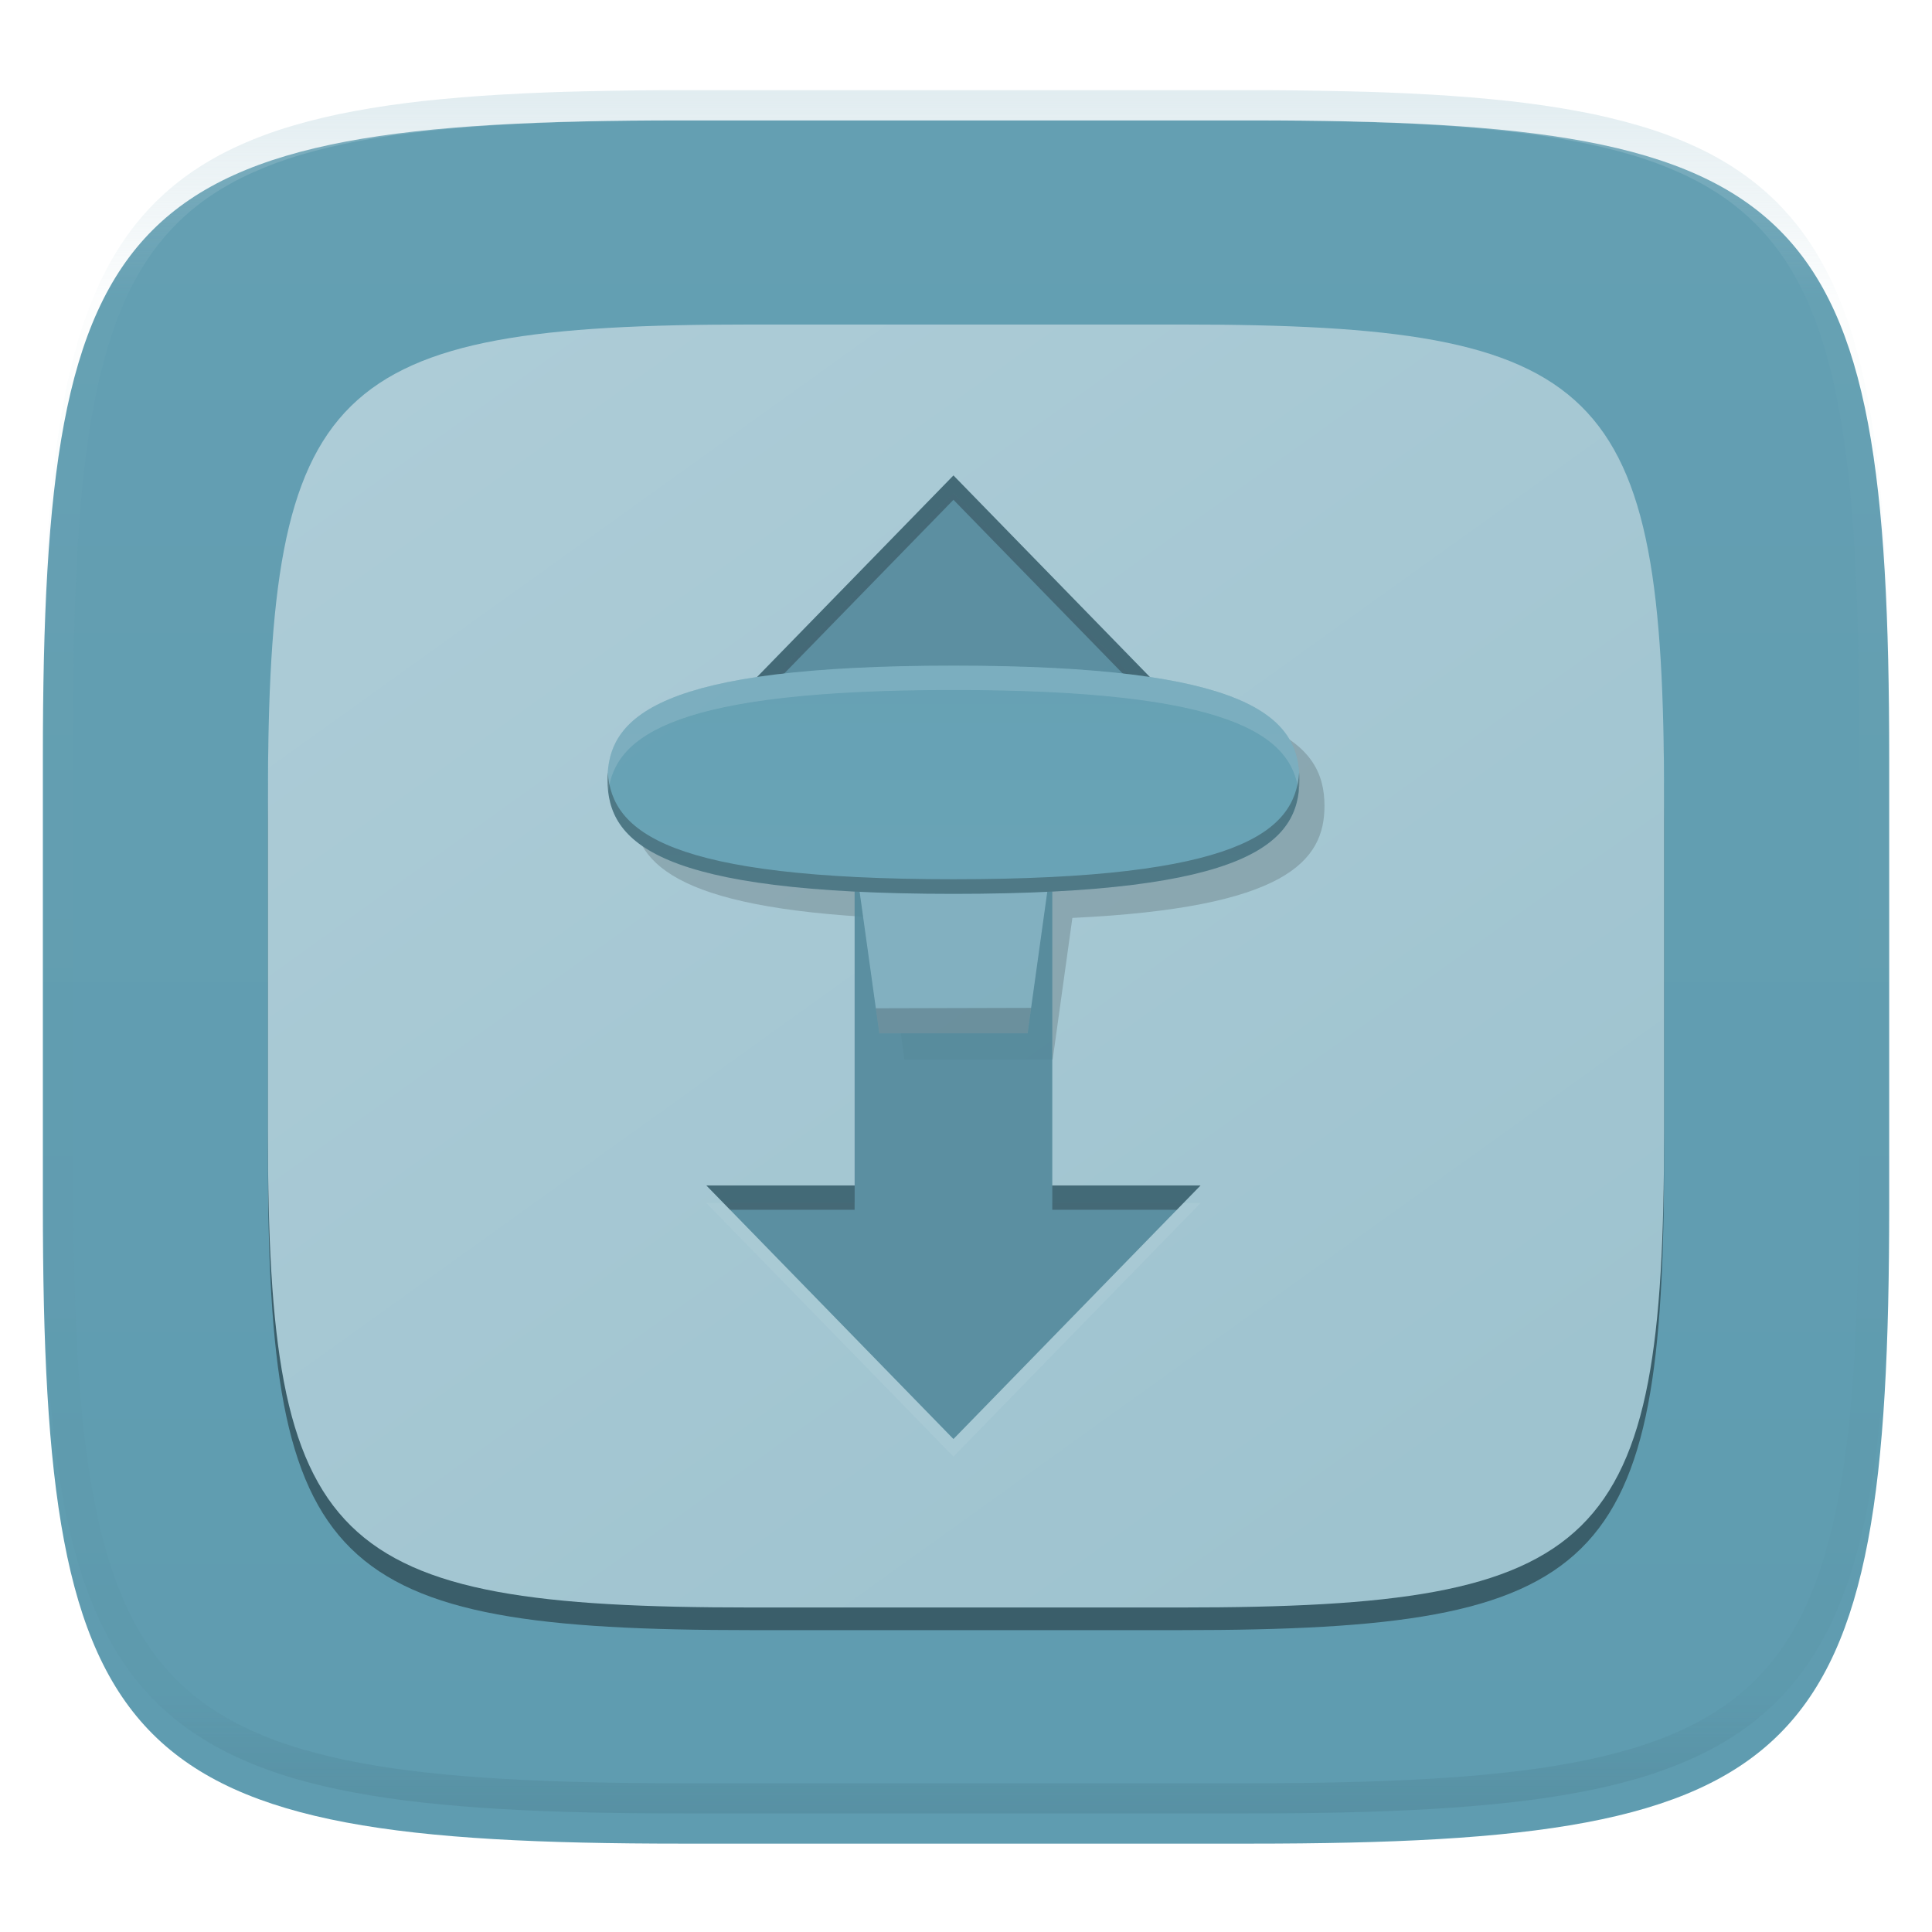 <svg xmlns="http://www.w3.org/2000/svg" style="isolation:isolate" width="256" height="256" viewBox="0 0 256 256">
 <defs>
  <filter id="igMHWspAFy0kbGeTxmZVbRMCnvTsk50x" width="400%" height="400%" x="-200%" y="-200%" color-interpolation-filters="sRGB" filterUnits="objectBoundingBox">
   <feGaussianBlur xmlns="http://www.w3.org/2000/svg" in="SourceGraphic" stdDeviation="4.294"/>
   <feOffset xmlns="http://www.w3.org/2000/svg" dx="0" dy="4" result="pf_100_offsetBlur"/>
   <feFlood xmlns="http://www.w3.org/2000/svg" flood-opacity=".4"/>
   <feComposite xmlns="http://www.w3.org/2000/svg" in2="pf_100_offsetBlur" operator="in" result="pf_100_dropShadow"/>
   <feBlend xmlns="http://www.w3.org/2000/svg" in="SourceGraphic" in2="pf_100_dropShadow" mode="normal"/>
  </filter>
 </defs>
 <g filter="url(#igMHWspAFy0kbGeTxmZVbRMCnvTsk50x)">
  <linearGradient id="_lgradient_161" x1="0" x2="0" y1="0" y2="1" gradientTransform="matrix(244.648,0,0,228.338,5.68,11.952)" gradientUnits="userSpaceOnUse">
   <stop offset="0%" style="stop-color:#649fb2"/>
   <stop offset="100%" style="stop-color:#5f9cb0"/>
  </linearGradient>
  <path fill="url(#_lgradient_161)" d="M 165.689 11.952 C 239.745 11.952 250.328 22.509 250.328 96.495 L 250.328 155.746 C 250.328 229.733 239.745 240.29 165.689 240.29 L 90.319 240.29 C 16.264 240.29 5.68 229.733 5.68 155.746 L 5.68 96.495 C 5.68 22.509 16.264 11.952 90.319 11.952 L 165.689 11.952 Z"/>
 </g>
 <g opacity=".4">
  <linearGradient id="_lgradient_162" x1=".517" x2=".517" y1="0" y2="1" gradientTransform="matrix(244.65,0,0,228.34,5.68,11.95)" gradientUnits="userSpaceOnUse">
   <stop offset="0%" style="stop-color:#b0ced8"/>
   <stop offset="12.5%" stop-opacity=".098" style="stop-color:#b0ced8"/>
   <stop offset="92.5%" stop-opacity=".098" style="stop-color:#365f6d"/>
   <stop offset="100%" stop-opacity=".498" style="stop-color:#365f6d"/>
  </linearGradient>
  <path fill="url(#_lgradient_162)" fill-rule="evenodd" d="M 165.068 11.951 C 169.396 11.941 173.724 11.991 178.052 12.089 C 181.927 12.167 185.803 12.315 189.678 12.541 C 193.131 12.737 196.583 13.022 200.026 13.395 C 203.085 13.73 206.144 14.181 209.174 14.741 C 211.889 15.243 214.574 15.881 217.22 16.657 C 219.62 17.355 221.971 18.219 224.243 19.241 C 226.358 20.184 228.384 21.304 230.302 22.591 C 232.142 23.829 233.863 25.244 235.437 26.806 C 237.001 28.378 238.417 30.088 239.656 31.925 C 240.945 33.841 242.066 35.865 243.02 37.967 C 244.043 40.247 244.909 42.585 245.617 44.972 C 246.394 47.615 247.034 50.297 247.535 53.009 C 248.096 56.035 248.548 59.081 248.883 62.136 C 249.257 65.575 249.542 69.014 249.739 72.462 C 249.965 76.323 250.112 80.194 250.201 84.055 C 250.289 88.378 250.339 92.701 250.329 97.014 L 250.329 155.226 C 250.339 159.549 250.289 163.862 250.201 168.185 C 250.112 172.056 249.965 175.917 249.739 179.778 C 249.542 183.226 249.257 186.675 248.883 190.104 C 248.548 193.159 248.096 196.215 247.535 199.241 C 247.034 201.943 246.394 204.625 245.617 207.268 C 244.909 209.655 244.043 212.003 243.02 214.273 C 242.066 216.385 240.945 218.399 239.656 220.315 C 238.417 222.152 237.001 223.872 235.437 225.434 C 233.863 226.996 232.142 228.411 230.302 229.649 C 228.384 230.936 226.358 232.056 224.243 232.999 C 221.971 234.021 219.62 234.885 217.22 235.593 C 214.574 236.369 211.889 237.007 209.174 237.499 C 206.144 238.068 203.085 238.51 200.026 238.845 C 196.583 239.218 193.131 239.503 189.678 239.699 C 185.803 239.925 181.927 240.073 178.052 240.161 C 173.724 240.249 169.396 240.299 165.068 240.289 L 90.942 240.289 C 86.614 240.299 82.286 240.249 77.958 240.161 C 74.083 240.073 70.207 239.925 66.332 239.699 C 62.879 239.503 59.427 239.218 55.984 238.845 C 52.925 238.51 49.866 238.068 46.836 237.499 C 44.121 237.007 41.436 236.369 38.79 235.593 C 36.39 234.885 34.039 234.021 31.767 232.999 C 29.652 232.056 27.626 230.936 25.708 229.649 C 23.868 228.411 22.147 226.996 20.573 225.434 C 19.009 223.872 17.593 222.152 16.354 220.315 C 15.065 218.399 13.944 216.385 12.99 214.273 C 11.967 212.003 11.101 209.655 10.393 207.268 C 9.616 204.625 8.976 201.943 8.475 199.241 C 7.914 196.215 7.462 193.159 7.127 190.104 C 6.753 186.675 6.468 183.226 6.271 179.778 C 6.045 175.917 5.898 172.056 5.809 168.185 C 5.721 163.862 5.671 159.549 5.681 155.226 L 5.681 97.014 C 5.671 92.701 5.721 88.378 5.809 84.055 C 5.898 80.194 6.045 76.323 6.271 72.462 C 6.468 69.014 6.753 65.575 7.127 62.136 C 7.462 59.081 7.914 56.035 8.475 53.009 C 8.976 50.297 9.616 47.615 10.393 44.972 C 11.101 42.585 11.967 40.247 12.99 37.967 C 13.944 35.865 15.065 33.841 16.354 31.925 C 17.593 30.088 19.009 28.378 20.573 26.806 C 22.147 25.244 23.868 23.829 25.708 22.591 C 27.626 21.304 29.652 20.184 31.767 19.241 C 34.039 18.219 36.39 17.355 38.79 16.657 C 41.436 15.881 44.121 15.243 46.836 14.741 C 49.866 14.181 52.925 13.73 55.984 13.395 C 59.427 13.022 62.879 12.737 66.332 12.541 C 70.207 12.315 74.083 12.167 77.958 12.089 C 82.286 11.991 86.614 11.941 90.942 11.951 L 165.068 11.951 Z M 165.078 15.96 C 169.376 15.95 173.675 15.999 177.973 16.087 C 181.8 16.176 185.626 16.323 189.452 16.539 C 192.836 16.736 196.219 17.011 199.583 17.384 C 202.554 17.699 205.515 18.131 208.446 18.681 C 211.023 19.153 213.58 19.762 216.099 20.499 C 218.322 21.147 220.495 21.953 222.6 22.896 C 224.509 23.751 226.338 24.763 228.069 25.922 C 229.692 27.013 231.207 28.26 232.594 29.646 C 233.981 31.031 235.23 32.544 236.332 34.165 C 237.492 35.894 238.506 37.712 239.361 39.608 C 240.306 41.72 241.112 43.892 241.761 46.102 C 242.509 48.617 243.109 51.162 243.591 53.736 C 244.132 56.664 244.565 59.611 244.889 62.578 C 245.263 65.938 245.539 69.308 245.735 72.688 C 245.952 76.51 246.109 80.322 246.188 84.144 C 246.276 88.437 246.325 92.721 246.325 97.014 C 246.325 97.014 246.325 97.014 246.325 97.014 L 246.325 155.226 C 246.325 155.226 246.325 155.226 246.325 155.226 C 246.325 159.519 246.276 163.803 246.188 168.096 C 246.109 171.918 245.952 175.74 245.735 179.552 C 245.539 182.932 245.263 186.302 244.889 189.672 C 244.565 192.629 244.132 195.576 243.591 198.504 C 243.109 201.078 242.509 203.623 241.761 206.138 C 241.112 208.358 240.306 210.52 239.361 212.632 C 238.506 214.528 237.492 216.356 236.332 218.075 C 235.23 219.706 233.981 221.219 232.594 222.604 C 231.207 223.98 229.692 225.227 228.069 226.318 C 226.338 227.477 224.509 228.489 222.6 229.344 C 220.495 230.297 218.322 231.093 216.099 231.741 C 213.58 232.478 211.023 233.087 208.446 233.559 C 205.515 234.109 202.554 234.541 199.583 234.865 C 196.219 235.229 192.836 235.514 189.452 235.701 C 185.626 235.917 181.8 236.074 177.973 236.153 C 173.675 236.251 169.376 236.29 165.078 236.29 C 165.078 236.29 165.078 236.29 165.068 236.29 L 90.942 236.29 C 90.932 236.29 90.932 236.29 90.932 236.29 C 86.634 236.29 82.335 236.251 78.037 236.153 C 74.21 236.074 70.384 235.917 66.558 235.701 C 63.174 235.514 59.791 235.229 56.427 234.865 C 53.456 234.541 50.495 234.109 47.564 233.559 C 44.987 233.087 42.43 232.478 39.911 231.741 C 37.688 231.093 35.515 230.297 33.41 229.344 C 31.501 228.489 29.672 227.477 27.941 226.318 C 26.318 225.227 24.803 223.98 23.416 222.604 C 22.029 221.219 20.78 219.706 19.678 218.075 C 18.518 216.356 17.504 214.528 16.649 212.632 C 15.704 210.52 14.898 208.358 14.249 206.138 C 13.501 203.623 12.901 201.078 12.419 198.504 C 11.878 195.576 11.445 192.629 11.121 189.672 C 10.747 186.302 10.472 182.932 10.275 179.552 C 10.058 175.74 9.901 171.918 9.822 168.096 C 9.734 163.803 9.685 159.519 9.685 155.226 C 9.685 155.226 9.685 155.226 9.685 155.226 L 9.685 97.014 C 9.685 97.014 9.685 97.014 9.685 97.014 C 9.685 92.721 9.734 88.437 9.822 84.144 C 9.901 80.322 10.058 76.51 10.275 72.688 C 10.472 69.308 10.747 65.938 11.121 62.578 C 11.445 59.611 11.878 56.664 12.419 53.736 C 12.901 51.162 13.501 48.617 14.249 46.102 C 14.898 43.892 15.704 41.72 16.649 39.608 C 17.504 37.712 18.518 35.894 19.678 34.165 C 20.78 32.544 22.029 31.031 23.416 29.646 C 24.803 28.26 26.318 27.013 27.941 25.922 C 29.672 24.763 31.501 23.751 33.41 22.896 C 35.515 21.953 37.688 21.147 39.911 20.499 C 42.43 19.762 44.987 19.153 47.564 18.681 C 50.495 18.131 53.456 17.699 56.427 17.384 C 59.791 17.011 63.174 16.736 66.558 16.539 C 70.384 16.323 74.21 16.176 78.037 16.087 C 82.335 15.999 86.634 15.95 90.932 15.96 C 90.932 15.96 90.932 15.96 90.942 15.96 L 165.068 15.96 C 165.078 15.96 165.078 15.96 165.078 15.96 Z"/>
 </g>
 <defs>
  <filter id="4WBGpjGoaNCpwqJI4vDoXVwgskw8g742" width="400%" height="400%" x="-200%" y="-200%" color-interpolation-filters="sRGB" filterUnits="objectBoundingBox">
   <feGaussianBlur xmlns="http://www.w3.org/2000/svg" stdDeviation="4.294"/>
  </filter>
 </defs>
 <g opacity=".4" filter="url(#4WBGpjGoaNCpwqJI4vDoXVwgskw8g742)">
  <path d="M 156.497 46 C 212.497 46 220.5 53.86 220.5 108.944 L 220.5 153.056 C 220.5 208.14 212.497 216 156.497 216 L 99.503 216 C 43.503 216 35.5 208.14 35.5 153.056 L 35.5 108.944 C 35.5 53.86 43.503 46 99.503 46 L 156.497 46 Z"/>
 </g>
 <linearGradient id="_lgradient_163" x1=".233" x2=".933" y1="-.071" y2=".83" gradientTransform="matrix(185,0,0,170,35.5,43)" gradientUnits="userSpaceOnUse">
  <stop offset="0%" style="stop-color:#adccd7"/>
  <stop offset="100%" style="stop-color:#9ec3cf"/>
 </linearGradient>
 <path fill="url(#_lgradient_163)" d="M 156.497 43 C 212.497 43 220.5 50.86 220.5 105.944 L 220.5 150.056 C 220.5 205.14 212.497 213 156.497 213 L 99.503 213 C 43.503 213 35.5 205.14 35.5 150.056 L 35.5 105.944 C 35.5 50.86 43.503 43 99.503 43 L 156.497 43 Z"/>
 <g style="opacity:0.9">
  <g opacity=".5">
   <path fill="#b0ced8" d="M 126.337 65.322 L 93.597 98.922 L 113.241 98.922 L 113.241 159.401 L 93.597 159.401 L 126.337 193 L 159.078 159.401 L 139.434 159.401 L 139.434 98.922 L 159.078 98.922 L 126.337 65.322 Z"/>
  </g>
  <g opacity=".9">
   <path fill-opacity=".2" d="M 129.663 91.665 C 90.446 91.665 83.825 98.434 83.825 106.784 C 83.825 114.159 88.989 120.294 117.231 121.629 L 119.84 140.384 L 139.485 140.384 L 142.094 121.629 C 170.336 120.294 175.5 114.159 175.5 106.784 C 175.5 98.434 168.879 91.665 129.663 91.665 L 129.663 91.665 Z"/>
  </g>
  <g opacity=".9">
   <path fill="#498295" d="M 126.337 63 L 93.597 96.6 L 113.241 96.6 L 113.241 157.079 L 93.597 157.079 L 126.337 190.678 L 159.078 157.079 L 139.434 157.079 L 139.434 96.6 L 159.078 96.6 L 126.337 63 Z"/>
  </g>
  <g opacity=".9">
   <path fill="#83b2c2" d="M 113.241 113.399 L 116.515 136.919 L 136.16 136.919 L 139.434 113.399 L 113.241 113.399 L 113.241 113.399 Z"/>
  </g>
  <g opacity=".3">
   <path d="M 126.338 63 L 93.596 96.6 L 96.742 96.6 L 126.338 66.228 L 155.933 96.6 L 159.078 96.6 L 126.338 63 Z M 93.596 157.078 L 96.742 160.306 L 113.241 160.306 L 113.241 157.078 L 93.596 157.078 Z M 139.434 157.078 L 139.434 160.306 L 155.933 160.306 L 159.078 157.078 L 139.434 157.078 Z"/>
  </g>
  <linearGradient id="_lgradient_164" x1="0" x2="0" y1="0" y2="1" gradientTransform="matrix(91.675,0,0,30.239,80.5,88.2)" gradientUnits="userSpaceOnUse">
   <stop offset="0%" style="stop-color:#5f9cb0"/>
   <stop offset="100%" style="stop-color:#649fb2"/>
  </linearGradient>
  <path fill="url(#_lgradient_164)" d="M 172.175 103.32 C 172.175 111.67 165.606 118.439 126.337 118.439 C 87.069 118.439 80.5 111.67 80.5 103.32 C 80.5 94.969 87.121 88.2 126.337 88.2 C 165.554 88.2 172.175 94.969 172.175 103.32 Z"/>
  <g opacity=".2">
   <path d="M 116.053 133.599 L 116.515 136.919 L 136.16 136.919 L 136.629 133.545 L 116.053 133.599 Z"/>
  </g>
  <g opacity=".3">
   <path fill="#b0ced8" d="M 126.338 88.2 C 87.121 88.2 80.5 94.969 80.5 103.32 C 80.5 103.866 80.53 104.405 80.594 104.936 C 81.504 97.344 89.678 91.428 126.338 91.428 C 162.997 91.428 171.171 97.344 172.081 104.936 C 172.145 104.405 172.175 103.866 172.175 103.32 C 172.175 94.969 165.554 88.2 126.338 88.2 L 126.338 88.2 Z"/>
  </g>
  <g opacity=".3">
   <path d="M 80.536 102.352 C 80.515 102.672 80.5 102.994 80.5 103.32 C 80.5 111.67 87.07 118.439 126.338 118.439 C 165.606 118.439 172.175 111.67 172.175 103.32 C 172.175 102.995 172.16 102.674 172.139 102.355 C 171.606 110.252 164.068 116.503 126.338 116.503 C 88.602 116.503 81.067 110.25 80.536 102.352 Z"/>
  </g>
 </g>
</svg>
